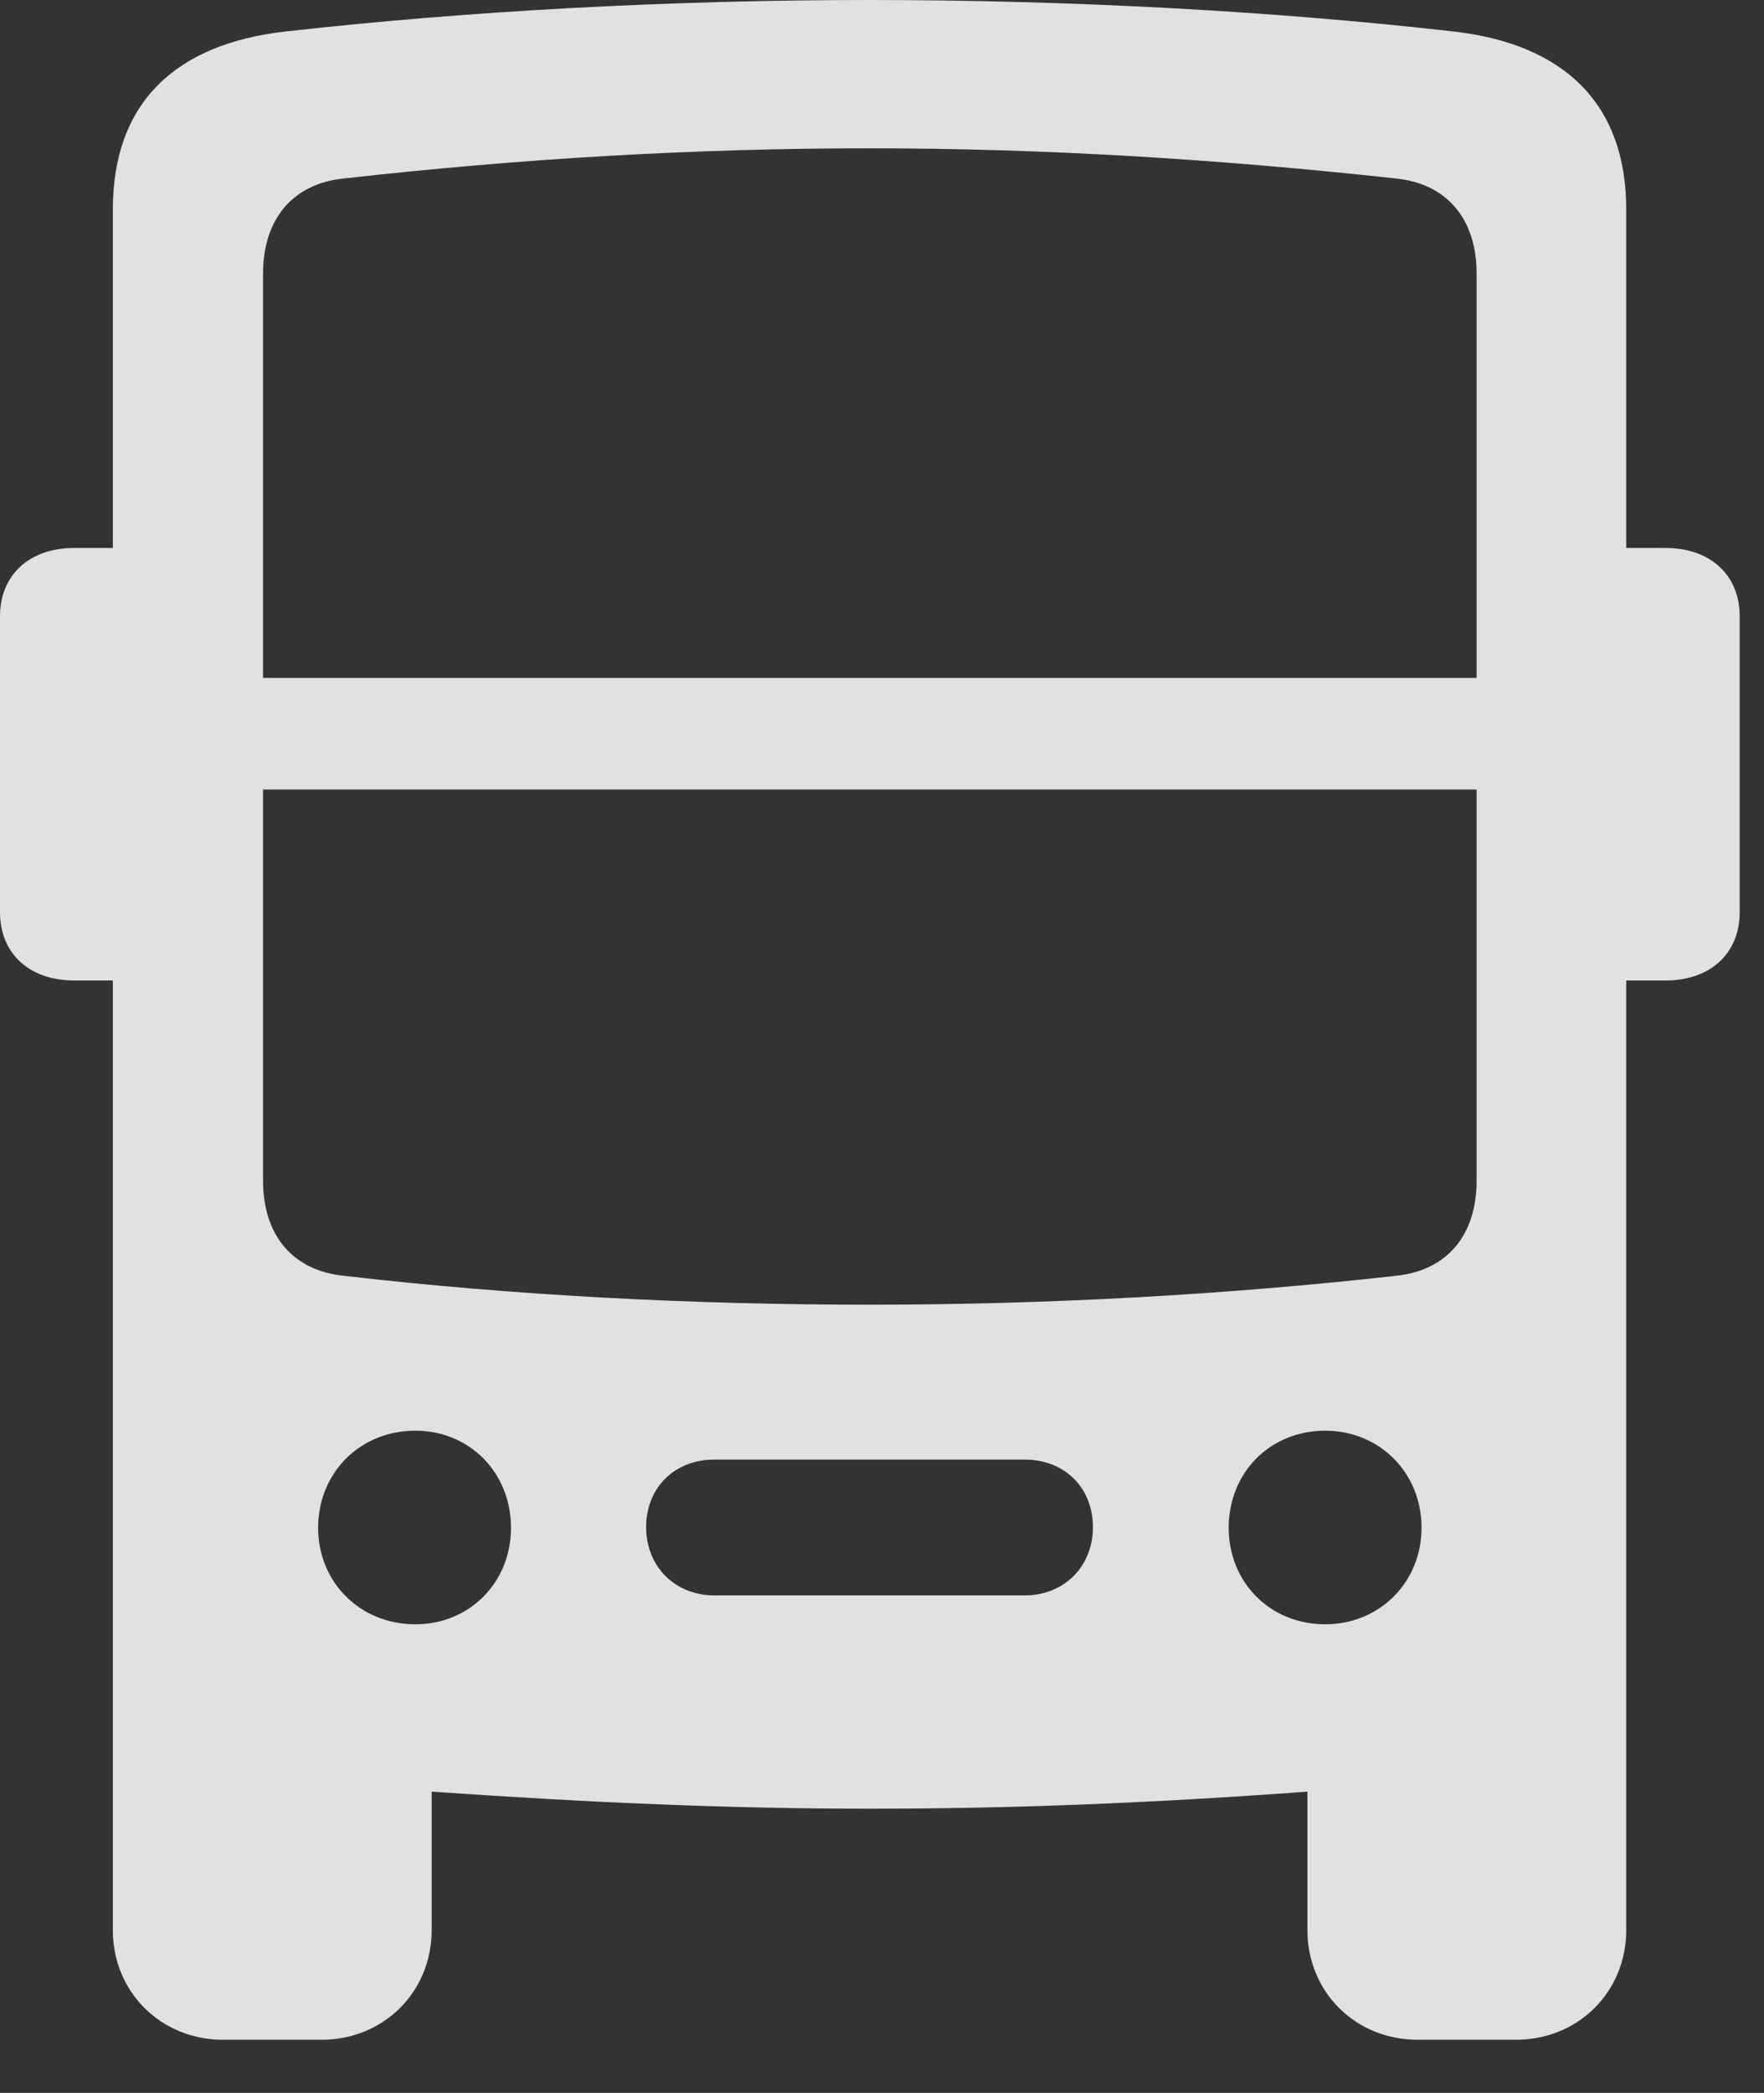 <?xml version="1.0" encoding="UTF-8"?>
<!--Generator: Apple Native CoreSVG 232.5-->
<!DOCTYPE svg
PUBLIC "-//W3C//DTD SVG 1.1//EN"
       "http://www.w3.org/Graphics/SVG/1.1/DTD/svg11.dtd">
<svg version="1.1" xmlns="http://www.w3.org/2000/svg" xmlns:xlink="http://www.w3.org/1999/xlink" width="26.26" height="31.143">
 <rect width="100%" height="100%" fill="#333333" stroke="none"/>
 <g>
  <rect height="31.143" opacity="0" width="26.26" x="0" y="0"/>
  <path d="M1.68 28.721C1.68 29.639 2.393 30.352 3.32 30.352L4.785 30.352C5.713 30.352 6.426 29.639 6.426 28.721L6.426 26.66C8.818 26.826 10.889 26.914 12.94 26.914C15.01 26.914 17.07 26.836 19.463 26.66L19.463 28.721C19.463 29.639 20.176 30.352 21.104 30.352L22.568 30.352C23.496 30.352 24.209 29.639 24.209 28.721L24.209 3.115C24.209 1.533 23.271 0.654 21.641 0.469C18.984 0.166 15.947 0 12.94 0C9.961 0 6.934 0.166 4.248 0.469C2.607 0.654 1.68 1.533 1.68 3.115ZM3.916 10.088L3.916 4.072C3.916 3.262 4.355 2.734 5.117 2.656C7.803 2.354 10.381 2.207 12.94 2.207C15.508 2.207 18.096 2.363 20.781 2.656C21.543 2.734 21.982 3.262 21.982 4.072L21.982 10.088ZM3.916 11.748L21.982 11.748L21.982 17.568C21.982 18.379 21.543 18.906 20.781 18.984C18.252 19.268 15.586 19.414 12.94 19.414C10.303 19.414 7.646 19.277 5.117 18.984C4.355 18.906 3.916 18.379 3.916 17.568ZM6.182 24.17C5.361 24.17 4.736 23.545 4.736 22.734C4.736 21.914 5.361 21.289 6.182 21.289C6.992 21.289 7.607 21.914 7.607 22.734C7.607 23.545 6.992 24.17 6.182 24.17ZM10.635 23.74C10.049 23.74 9.619 23.311 9.619 22.725C9.619 22.139 10.039 21.719 10.635 21.719L15.254 21.719C15.85 21.719 16.27 22.139 16.27 22.725C16.27 23.311 15.84 23.74 15.254 23.74ZM19.727 24.17C18.906 24.17 18.291 23.545 18.291 22.734C18.291 21.914 18.906 21.289 19.727 21.289C20.537 21.289 21.162 21.914 21.162 22.734C21.162 23.545 20.537 24.17 19.727 24.17ZM2.393 14.59L2.393 8.154L1.104 8.154C0.439 8.154 0 8.555 0 9.17L0 13.574C0 14.19 0.439 14.59 1.104 14.59ZM23.506 14.59L24.795 14.59C25.459 14.59 25.898 14.19 25.898 13.574L25.898 9.17C25.898 8.555 25.459 8.154 24.795 8.154L23.506 8.154Z" fill="#ffffff" fill-opacity="0.85"/>
 </g>
</svg>
